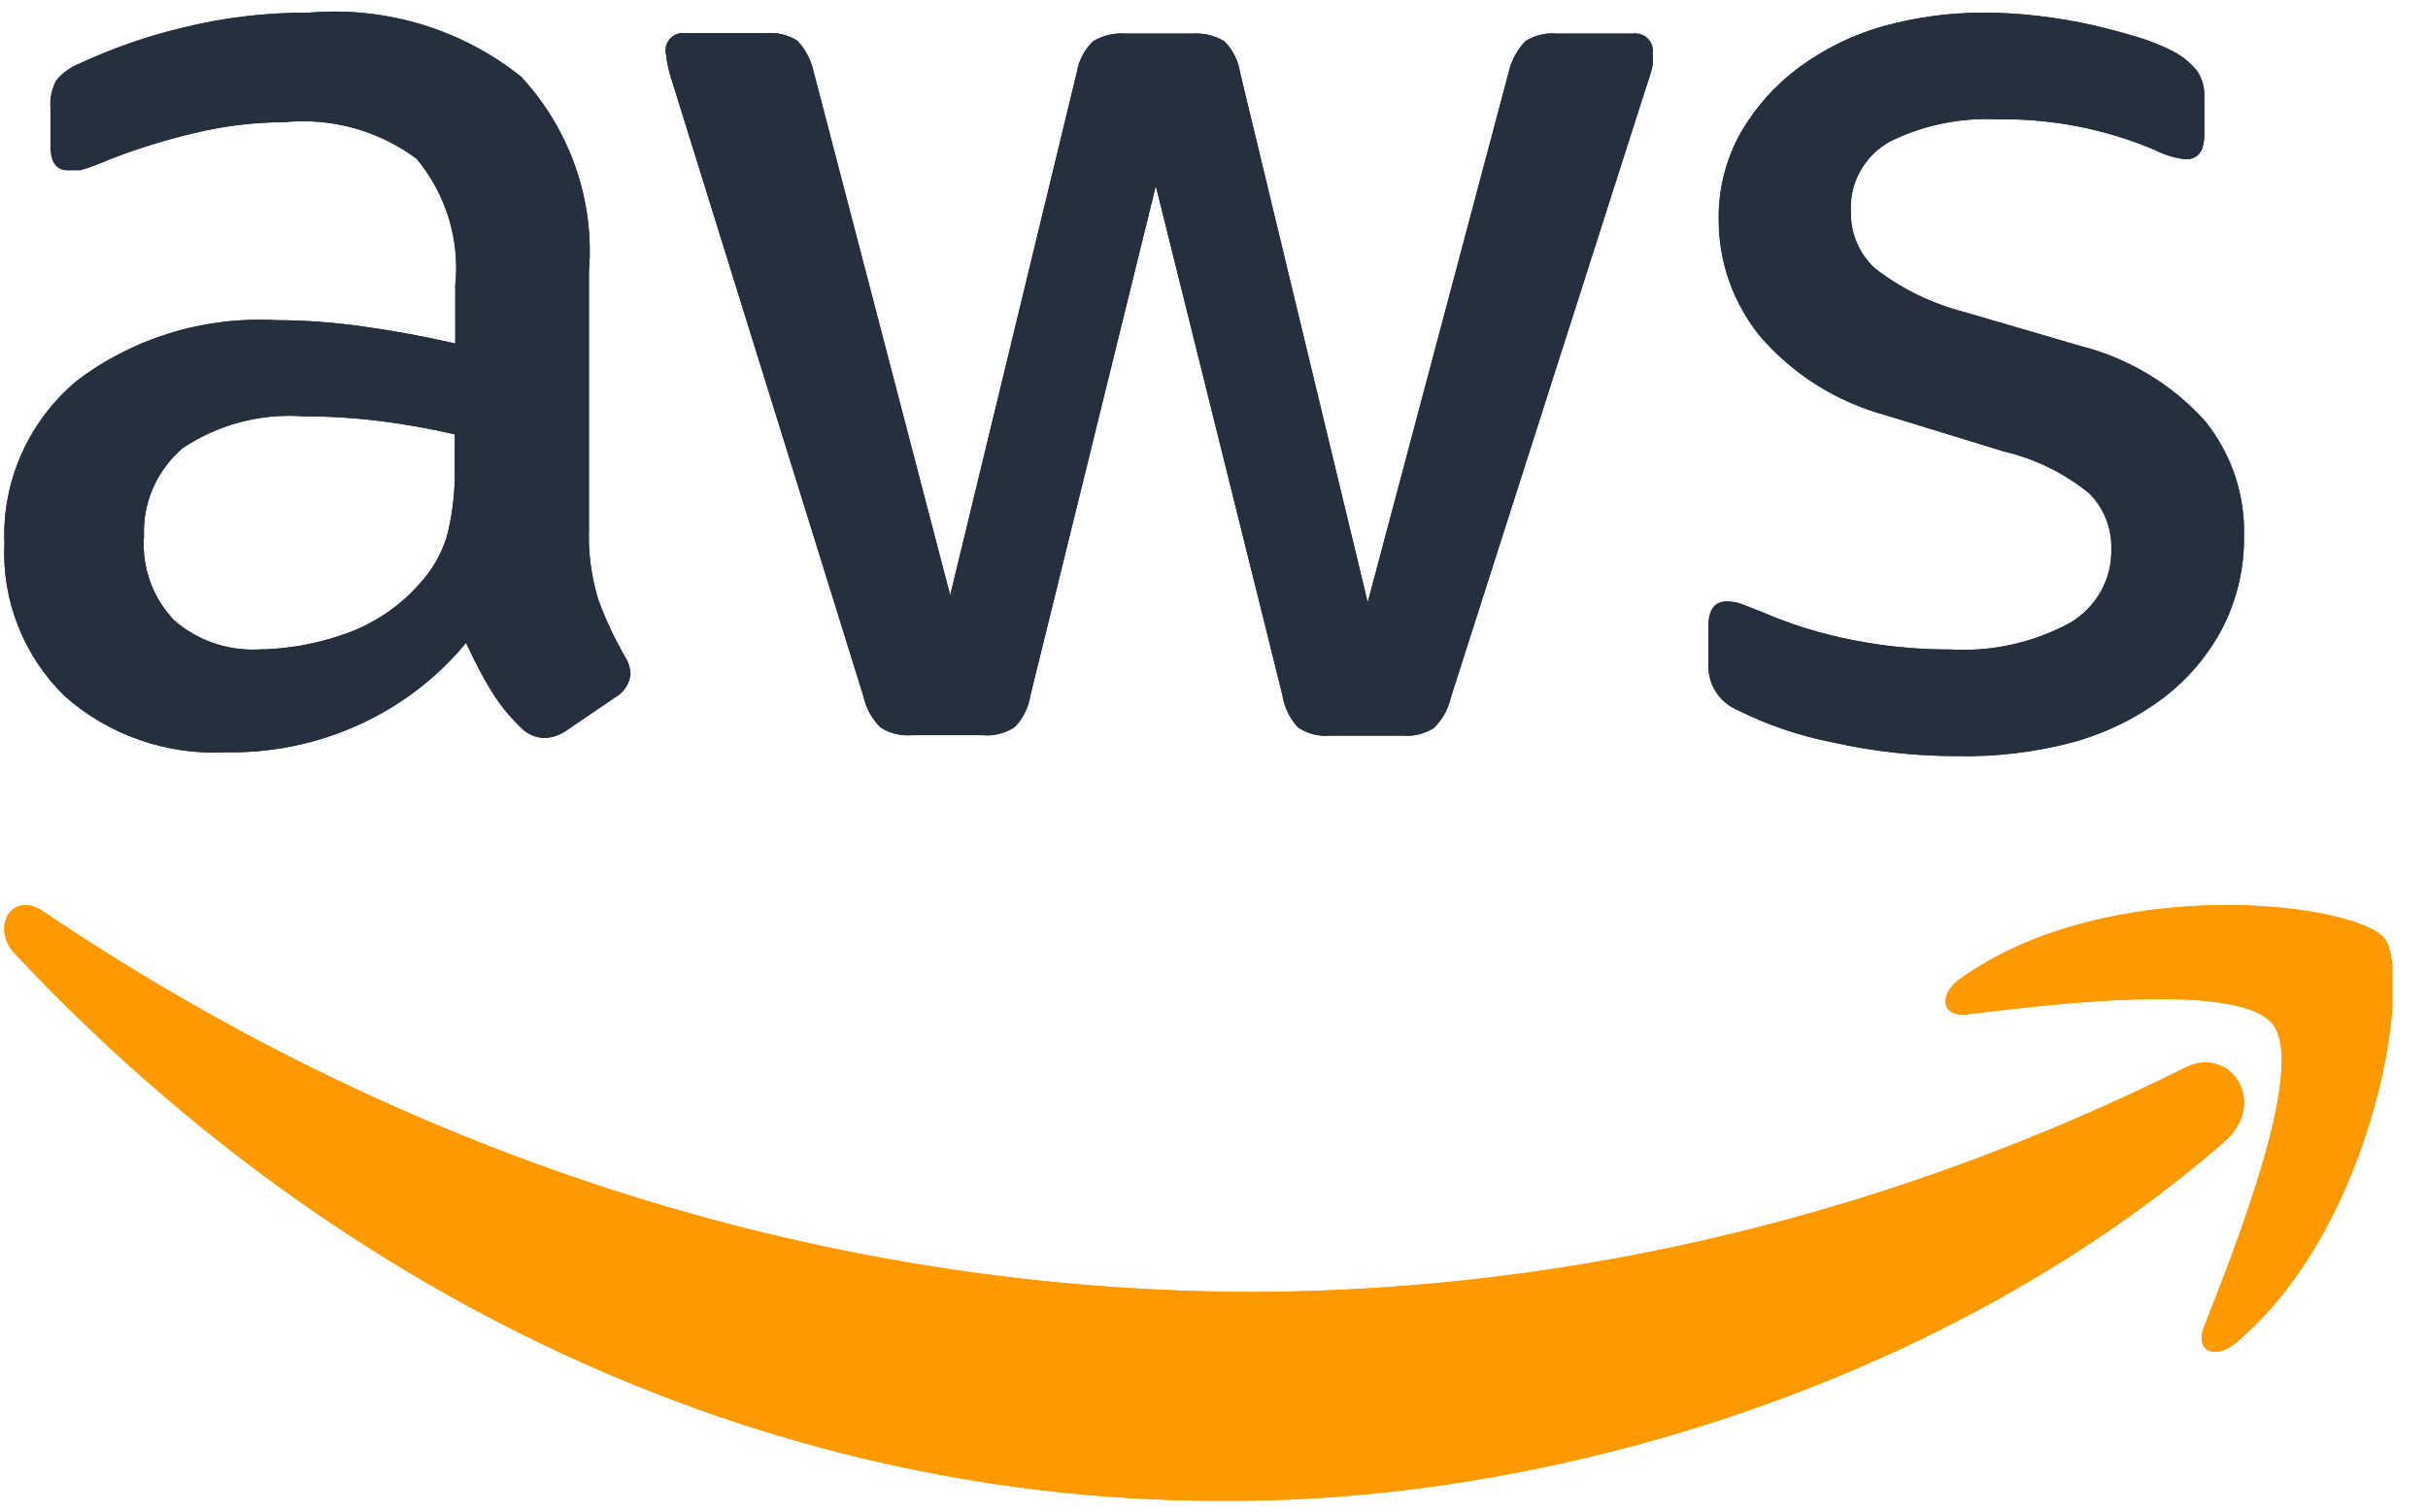 <svg width="61" height="38" viewBox="0 0 61 38" fill="none" xmlns="http://www.w3.org/2000/svg">
<g clip-path="url(#clip0_3615_52800)">
<path d="M14.796 13.294C14.777 13.892 14.855 14.489 15.03 15.063C15.21 15.556 15.432 16.032 15.694 16.486C15.783 16.623 15.834 16.779 15.841 16.941C15.828 17.063 15.785 17.18 15.716 17.282C15.648 17.384 15.556 17.468 15.448 17.527L14.218 18.364C14.058 18.473 13.87 18.535 13.677 18.543C13.563 18.54 13.451 18.513 13.348 18.466C13.245 18.419 13.152 18.352 13.074 18.268C12.79 17.995 12.541 17.685 12.336 17.348C12.131 17.013 11.922 16.614 11.709 16.152C10.249 17.923 8.029 18.939 5.695 18.902C4.193 18.982 2.72 18.469 1.612 17.479C0.585 16.463 0.041 15.076 0.112 13.652C0.046 12.102 0.706 10.607 1.907 9.586C3.331 8.496 5.115 7.948 6.925 8.044C7.649 8.046 8.372 8.098 9.089 8.199C9.844 8.303 10.627 8.446 11.438 8.63V7.171C11.558 6.028 11.209 4.885 10.467 3.99C9.518 3.28 8.325 2.951 7.134 3.069C6.393 3.073 5.654 3.161 4.933 3.332C4.183 3.506 3.448 3.734 2.731 4.014C2.5 4.117 2.262 4.205 2.018 4.277H1.698C1.411 4.277 1.268 4.07 1.268 3.655V2.711C1.25 2.47 1.301 2.229 1.415 2.017C1.571 1.832 1.769 1.689 1.994 1.599C2.818 1.215 3.679 0.914 4.564 0.702C5.606 0.442 6.676 0.313 7.749 0.319C9.681 0.152 11.603 0.732 13.099 1.933C14.328 3.27 14.941 5.037 14.796 6.824V13.294ZM6.495 16.319C7.216 16.309 7.931 16.184 8.61 15.948C9.355 15.699 10.021 15.258 10.541 14.669C10.857 14.327 11.092 13.918 11.229 13.473C11.371 12.91 11.437 12.331 11.426 11.751V10.914C10.806 10.77 10.177 10.658 9.545 10.579C8.908 10.5 8.268 10.46 7.626 10.46C6.549 10.381 5.477 10.664 4.588 11.261C3.939 11.818 3.582 12.631 3.617 13.473C3.558 14.245 3.829 15.007 4.367 15.578C4.947 16.09 5.712 16.357 6.495 16.319V16.319ZM22.913 18.472C22.637 18.496 22.36 18.429 22.126 18.28C21.909 18.069 21.759 17.799 21.695 17.503L16.911 2.125C16.819 1.866 16.757 1.597 16.727 1.324C16.717 1.257 16.723 1.188 16.744 1.124C16.766 1.06 16.803 1.001 16.852 0.954C16.901 0.906 16.962 0.871 17.027 0.85C17.093 0.829 17.163 0.823 17.231 0.833H19.236C19.516 0.806 19.797 0.873 20.035 1.025C20.238 1.243 20.378 1.511 20.441 1.802L23.872 14.956L27.057 1.802C27.108 1.51 27.25 1.242 27.463 1.037C27.711 0.888 27.999 0.821 28.287 0.845H29.935C30.223 0.821 30.511 0.888 30.759 1.037C30.971 1.247 31.108 1.519 31.153 1.814L34.362 15.135L37.904 1.814C37.971 1.522 38.115 1.253 38.322 1.036C38.56 0.885 38.842 0.818 39.122 0.845H41.016C41.084 0.835 41.154 0.841 41.22 0.862C41.286 0.883 41.346 0.919 41.395 0.966C41.495 1.063 41.541 1.2 41.52 1.335C41.53 1.439 41.53 1.543 41.52 1.646C41.481 1.813 41.432 1.976 41.373 2.137L36.453 17.515C36.389 17.811 36.239 18.081 36.023 18.292C35.789 18.441 35.512 18.508 35.236 18.483H33.44C33.15 18.513 32.859 18.442 32.616 18.28C32.406 18.06 32.269 17.78 32.222 17.479L29.038 4.672L25.889 17.467C25.843 17.768 25.705 18.048 25.495 18.268C25.253 18.429 24.961 18.501 24.672 18.472H22.913H22.913ZM49.182 18.998C48.123 19 47.067 18.883 46.034 18.651C45.214 18.491 44.42 18.221 43.672 17.85C43.214 17.661 42.918 17.222 42.922 16.738V15.733C42.922 15.319 43.078 15.111 43.39 15.111C43.52 15.113 43.649 15.137 43.771 15.183L44.287 15.386C45.011 15.697 45.765 15.93 46.538 16.08C47.347 16.242 48.172 16.322 48.998 16.319C50.035 16.38 51.07 16.152 51.986 15.661C52.664 15.27 53.069 14.55 53.044 13.784C53.05 13.527 53.005 13.272 52.909 13.034C52.814 12.795 52.672 12.579 52.49 12.397C51.866 11.889 51.134 11.529 50.351 11.345L47.387 10.436C46.139 10.099 45.027 9.397 44.201 8.427C43.542 7.602 43.183 6.589 43.181 5.545C43.164 4.771 43.355 4.007 43.734 3.333C44.104 2.692 44.602 2.134 45.198 1.694C45.828 1.229 46.536 0.881 47.288 0.666C48.125 0.431 48.99 0.315 49.859 0.319C50.319 0.319 50.779 0.347 51.236 0.403C51.703 0.459 52.146 0.534 52.564 0.63C52.958 0.719 53.347 0.823 53.733 0.941C54.029 1.031 54.317 1.147 54.593 1.288C54.825 1.409 55.03 1.576 55.196 1.778C55.326 1.972 55.39 2.202 55.38 2.436V3.38C55.38 3.795 55.225 4.002 54.913 4.002C54.638 3.972 54.371 3.891 54.126 3.763C52.881 3.238 51.541 2.977 50.191 2.998C49.252 2.95 48.316 3.143 47.473 3.56C46.831 3.924 46.455 4.608 46.501 5.33C46.489 5.861 46.708 6.374 47.104 6.741C47.77 7.258 48.537 7.632 49.354 7.841L52.257 8.69C53.486 9 54.588 9.668 55.418 10.603C56.068 11.424 56.407 12.438 56.377 13.473C56.387 14.275 56.201 15.067 55.836 15.781C55.474 16.469 54.966 17.069 54.347 17.539C53.666 18.05 52.894 18.427 52.072 18.651C51.13 18.901 50.157 19.018 49.182 18.998Z" fill="#252F3E"/>
<path d="M55.879 28.689C49.128 34.575 39.329 37.708 30.961 37.708C19.672 37.795 8.763 32.894 0.379 23.968C-0.25 23.298 0.305 22.38 1.07 22.89C10.371 29.171 20.901 32.471 31.616 32.462C39.617 32.412 47.532 30.495 54.904 26.824C56.039 26.255 57.002 27.712 55.879 28.689Z" fill="#FF9900"/>
<path d="M57.105 25.742C56.263 24.648 51.538 25.232 49.421 25.487C48.784 25.56 48.676 25.001 49.253 24.587C53.016 21.914 59.197 22.68 59.906 23.579C60.615 24.478 59.714 30.737 56.191 33.726C55.65 34.188 55.133 33.945 55.373 33.337C56.167 31.32 57.946 26.836 57.105 25.742Z" fill="#FF9900"/>
<path d="M14.796 13.294C14.777 13.892 14.855 14.489 15.03 15.063C15.21 15.556 15.432 16.032 15.694 16.486C15.783 16.623 15.834 16.779 15.841 16.941C15.828 17.063 15.785 17.18 15.716 17.282C15.648 17.384 15.556 17.468 15.448 17.527L14.218 18.364C14.058 18.473 13.87 18.535 13.677 18.543C13.563 18.54 13.451 18.513 13.348 18.466C13.245 18.419 13.152 18.352 13.074 18.268C12.79 17.995 12.541 17.685 12.336 17.348C12.131 17.013 11.922 16.614 11.709 16.152C10.249 17.923 8.029 18.939 5.695 18.902C4.193 18.982 2.72 18.469 1.612 17.479C0.585 16.463 0.041 15.076 0.112 13.652C0.046 12.102 0.706 10.607 1.907 9.586C3.331 8.496 5.115 7.948 6.925 8.044C7.649 8.046 8.372 8.098 9.089 8.199C9.844 8.303 10.627 8.446 11.438 8.63V7.171C11.558 6.028 11.209 4.885 10.467 3.99C9.518 3.28 8.325 2.951 7.134 3.069C6.393 3.073 5.654 3.161 4.933 3.332C4.183 3.506 3.448 3.734 2.731 4.014C2.5 4.117 2.262 4.205 2.018 4.277H1.698C1.411 4.277 1.268 4.07 1.268 3.655V2.711C1.25 2.47 1.301 2.229 1.415 2.017C1.571 1.832 1.769 1.689 1.994 1.599C2.818 1.215 3.679 0.914 4.564 0.702C5.606 0.442 6.676 0.313 7.749 0.319C9.681 0.152 11.603 0.732 13.099 1.933C14.328 3.27 14.941 5.037 14.796 6.824V13.294ZM6.495 16.319C7.216 16.309 7.931 16.184 8.61 15.948C9.355 15.699 10.021 15.258 10.541 14.669C10.857 14.327 11.092 13.918 11.229 13.473C11.371 12.91 11.437 12.331 11.426 11.751V10.914C10.806 10.77 10.177 10.658 9.545 10.579C8.908 10.5 8.268 10.46 7.626 10.46C6.549 10.381 5.477 10.664 4.588 11.261C3.939 11.818 3.582 12.631 3.617 13.473C3.558 14.245 3.829 15.007 4.367 15.578C4.947 16.09 5.712 16.357 6.495 16.319V16.319ZM22.913 18.472C22.637 18.496 22.36 18.429 22.126 18.28C21.909 18.069 21.759 17.799 21.695 17.503L16.911 2.125C16.819 1.866 16.757 1.597 16.727 1.324C16.717 1.257 16.723 1.188 16.744 1.124C16.766 1.06 16.803 1.001 16.852 0.954C16.901 0.906 16.962 0.871 17.027 0.85C17.093 0.829 17.163 0.823 17.231 0.833H19.236C19.516 0.806 19.797 0.873 20.035 1.025C20.238 1.243 20.378 1.511 20.441 1.802L23.872 14.956L27.057 1.802C27.108 1.51 27.25 1.242 27.463 1.037C27.711 0.888 27.999 0.821 28.287 0.845H29.935C30.223 0.821 30.511 0.888 30.759 1.037C30.971 1.247 31.108 1.519 31.153 1.814L34.362 15.135L37.904 1.814C37.971 1.522 38.115 1.253 38.322 1.036C38.56 0.885 38.842 0.818 39.122 0.845H41.016C41.084 0.835 41.154 0.841 41.22 0.862C41.286 0.883 41.346 0.919 41.395 0.966C41.495 1.063 41.541 1.2 41.52 1.335C41.53 1.439 41.53 1.543 41.52 1.646C41.481 1.813 41.432 1.976 41.373 2.137L36.453 17.515C36.389 17.811 36.239 18.081 36.023 18.292C35.789 18.441 35.512 18.508 35.236 18.483H33.44C33.15 18.513 32.859 18.442 32.616 18.28C32.406 18.06 32.269 17.78 32.222 17.479L29.038 4.672L25.889 17.467C25.843 17.768 25.705 18.048 25.495 18.268C25.253 18.429 24.961 18.501 24.672 18.472H22.913H22.913ZM49.182 18.998C48.123 19 47.067 18.883 46.034 18.651C45.214 18.491 44.42 18.221 43.672 17.85C43.214 17.661 42.918 17.222 42.922 16.738V15.733C42.922 15.319 43.078 15.111 43.39 15.111C43.52 15.113 43.649 15.137 43.771 15.183L44.287 15.386C45.011 15.697 45.765 15.93 46.538 16.08C47.347 16.242 48.172 16.322 48.998 16.319C50.035 16.38 51.07 16.152 51.986 15.661C52.664 15.27 53.069 14.55 53.044 13.784C53.05 13.527 53.005 13.272 52.909 13.034C52.814 12.795 52.672 12.579 52.49 12.397C51.866 11.889 51.134 11.529 50.351 11.345L47.387 10.436C46.139 10.099 45.027 9.397 44.201 8.427C43.542 7.602 43.183 6.589 43.181 5.545C43.164 4.771 43.355 4.007 43.734 3.333C44.104 2.692 44.602 2.134 45.198 1.694C45.828 1.229 46.536 0.881 47.288 0.666C48.125 0.431 48.99 0.315 49.859 0.319C50.319 0.319 50.779 0.347 51.236 0.403C51.703 0.459 52.146 0.534 52.564 0.63C52.958 0.719 53.347 0.823 53.733 0.941C54.029 1.031 54.317 1.147 54.593 1.288C54.825 1.409 55.03 1.576 55.196 1.778C55.326 1.972 55.39 2.202 55.38 2.436V3.38C55.38 3.795 55.225 4.002 54.913 4.002C54.638 3.972 54.371 3.891 54.126 3.763C52.881 3.238 51.541 2.977 50.191 2.998C49.252 2.95 48.316 3.143 47.473 3.56C46.831 3.924 46.455 4.608 46.501 5.33C46.489 5.861 46.708 6.374 47.104 6.741C47.77 7.258 48.537 7.632 49.354 7.841L52.257 8.69C53.486 9 54.588 9.668 55.418 10.603C56.068 11.424 56.407 12.438 56.377 13.473C56.387 14.275 56.201 15.067 55.836 15.781C55.474 16.469 54.966 17.069 54.347 17.539C53.666 18.05 52.894 18.427 52.072 18.651C51.13 18.901 50.157 19.018 49.182 18.998Z" fill="#252F3E"/>
<path d="M55.879 28.689C49.128 34.575 39.329 37.708 30.961 37.708C19.672 37.795 8.763 32.894 0.379 23.968C-0.25 23.298 0.305 22.38 1.07 22.89C10.371 29.171 20.901 32.471 31.616 32.462C39.617 32.412 47.532 30.495 54.904 26.824C56.039 26.255 57.002 27.712 55.879 28.689Z" fill="#FF9900"/>
<path d="M57.105 25.742C56.263 24.648 51.538 25.232 49.421 25.487C48.784 25.56 48.676 25.001 49.253 24.587C53.016 21.914 59.197 22.68 59.906 23.579C60.615 24.478 59.714 30.737 56.191 33.726C55.65 34.188 55.133 33.945 55.373 33.337C56.167 31.32 57.946 26.836 57.105 25.742Z" fill="#FF9900"/>
</g>
<defs>
<clipPath id="clip0_3615_52800">
<rect width="60" height="37.418" fill="white" transform="translate(0.105 0.291)"/>
</clipPath>
</defs>
</svg>
